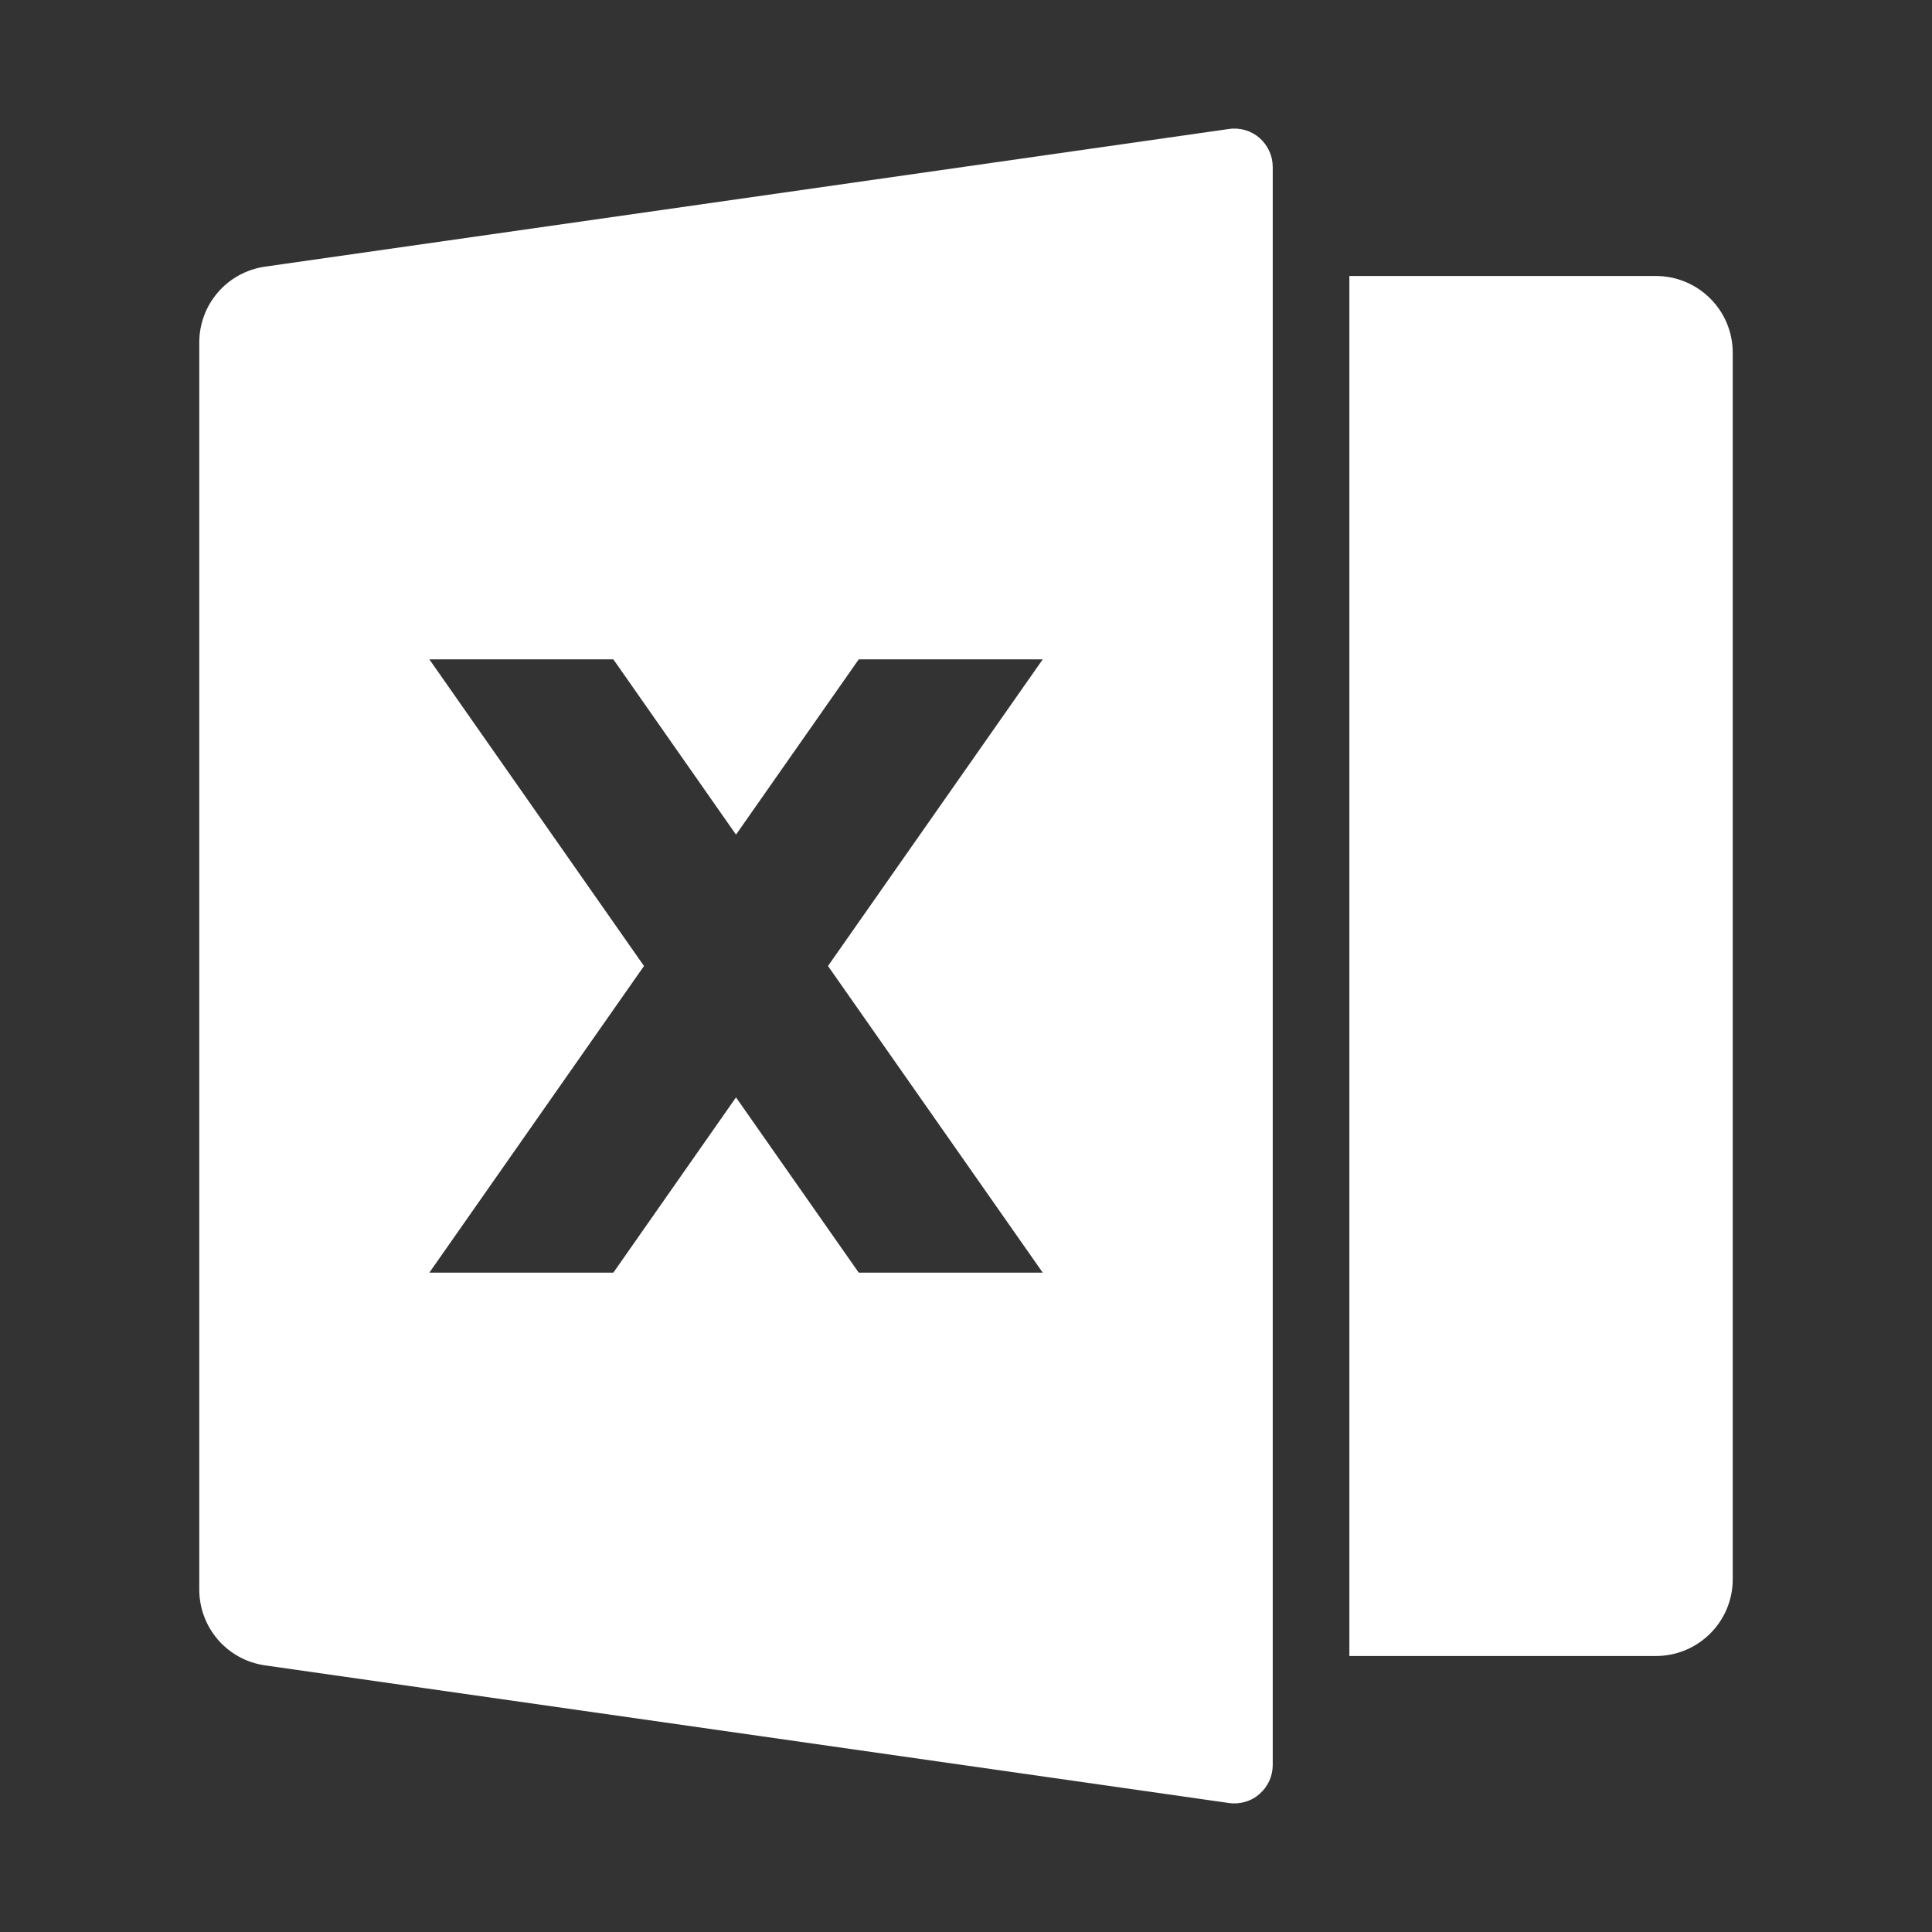 <svg width="21" height="21" viewBox="0 0 21 21" fill="none" xmlns="http://www.w3.org/2000/svg">
<rect x="0" y="0" width="21" height="21" fill="#333333" stroke="none"/>
<path d="M2.883 2.898L13.358 1.402C13.417 1.393 13.477 1.398 13.534 1.414C13.592 1.431 13.645 1.46 13.69 1.499C13.735 1.538 13.771 1.587 13.796 1.641C13.821 1.695 13.834 1.754 13.834 1.814V19.186C13.834 19.245 13.821 19.305 13.796 19.359C13.771 19.413 13.735 19.461 13.69 19.5C13.645 19.54 13.592 19.569 13.535 19.585C13.478 19.602 13.418 19.607 13.358 19.598L2.882 18.102C2.683 18.074 2.501 17.975 2.37 17.824C2.238 17.672 2.166 17.478 2.166 17.277V3.723C2.166 3.522 2.238 3.328 2.37 3.176C2.501 3.025 2.684 2.926 2.883 2.898ZM14.667 3H18C18.221 3 18.433 3.088 18.589 3.244C18.746 3.4 18.834 3.612 18.834 3.833V17.167C18.834 17.388 18.746 17.6 18.589 17.756C18.433 17.912 18.221 18 18 18H14.667V3ZM9 10.5L11.334 7.167H9.334L8 9.072L6.667 7.167H4.667L7 10.5L4.667 13.833H6.667L8 11.928L9.334 13.833H11.334L9 10.5Z" fill="white"/>
</svg>
